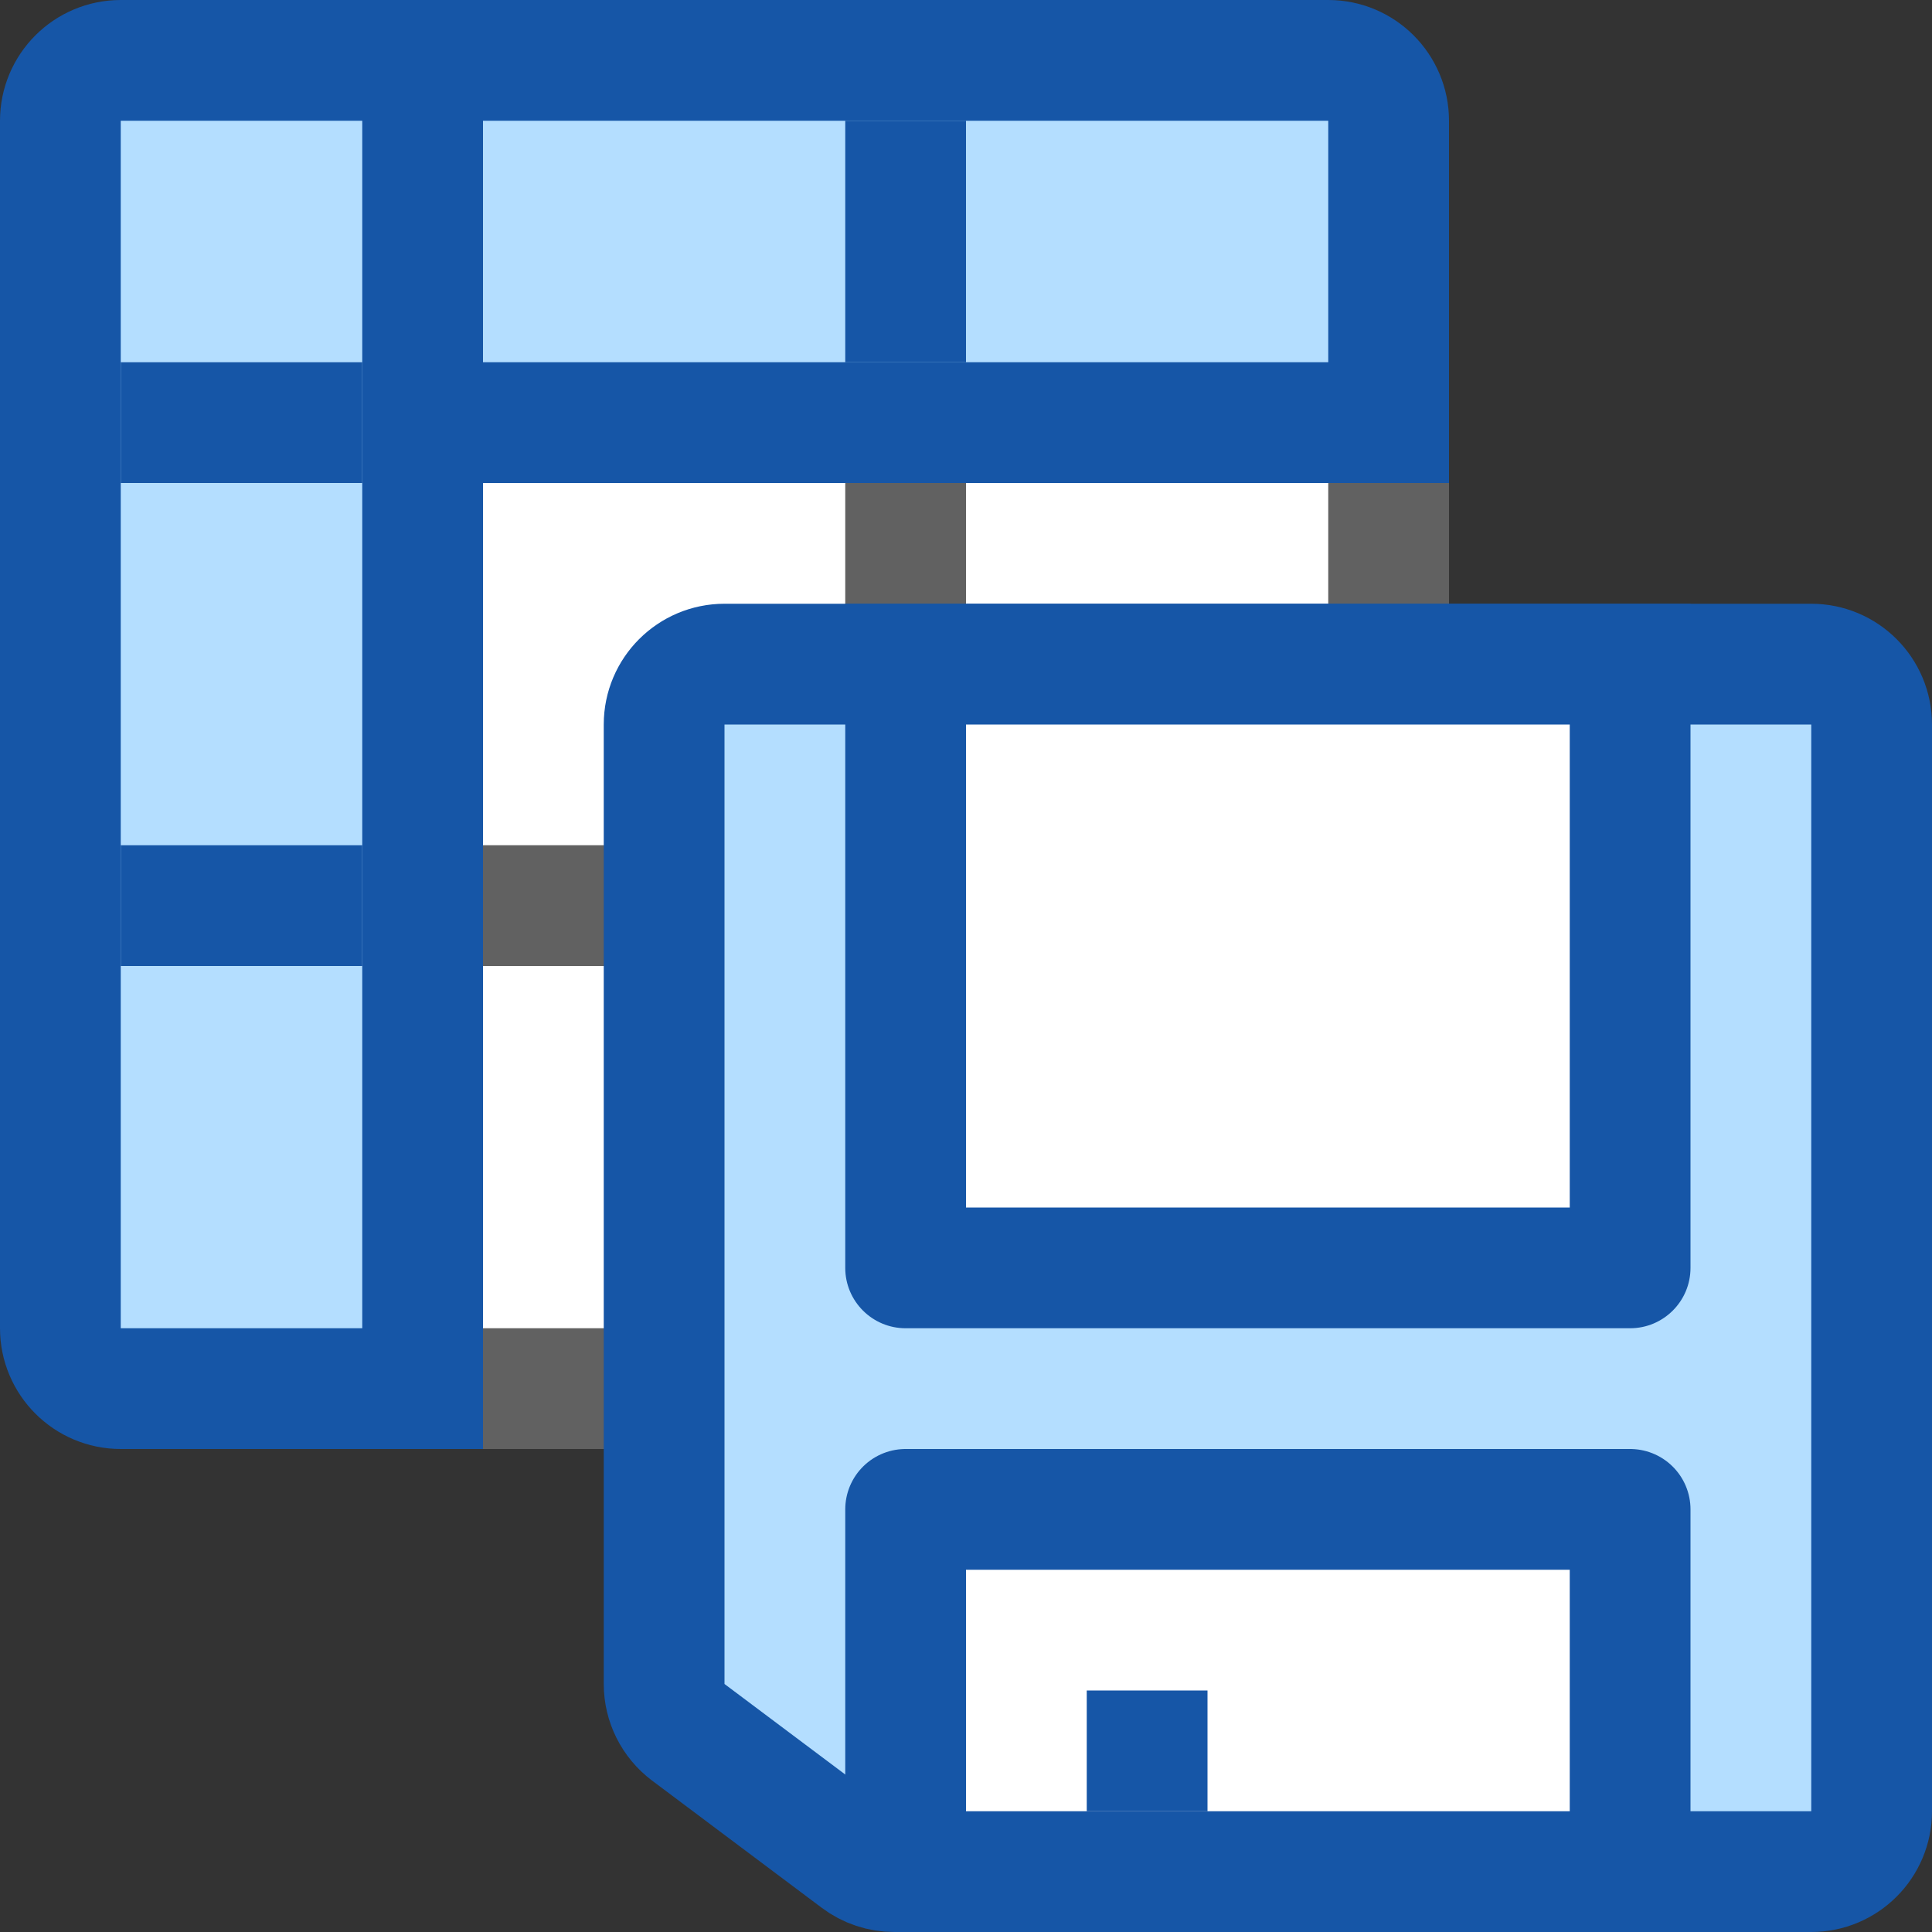 <svg width="16" height="16" viewBox="0 0 16 16" fill="none" xmlns="http://www.w3.org/2000/svg">
<rect x="0" y="0" width="16" height="16" fill="#333333" stroke="none"/>
<path d="M2.167 2.167H11.5L11.5 11C11.5 11.276 11.276 11.5 11 11.5L2.167 11.5V2.167Z" fill="#FFFFFF" stroke="#616161"/>
<path d="M3.5 0.5H11C11.276 0.5 11.5 0.724 11.5 1V3.5H3.5V0.5Z" fill="#B4DEFF"/>
<path d="M1 11.5C0.724 11.5 0.5 11.276 0.5 11L0.5 1C0.5 0.724 0.724 0.5 1 0.5L3.5 0.5L3.5 11.5H1Z" fill="#B4DEFF"/>
<path d="M3.5 0.5H11C11.276 0.5 11.5 0.724 11.5 1V3.5H3.5V0.5ZM3.5 0.5L1 0.5C0.724 0.5 0.5 0.724 0.5 1L0.5 11C0.5 11.276 0.724 11.5 1 11.5H3.5L3.5 0.5Z" stroke="#1656A7"/>
<path d="M7.5 3V1M1 3.5H3M1 7.5H3" stroke="#1656A7"/>
<path d="M4.5 7.5H10.5M7.5 4.5V10.5" stroke="#616161" stroke-linecap="square" stroke-linejoin="round"/>
<path d="M5.5 6C5.5 5.724 5.724 5.5 6 5.5H15C15.276 5.5 15.5 5.724 15.5 6V15C15.5 15.276 15.276 15.5 15 15.5H7.406C7.298 15.5 7.192 15.465 7.106 15.4L5.7 14.346C5.574 14.251 5.5 14.103 5.5 13.946V6Z" fill="#B4DEFF" stroke="#1656A7" stroke-linejoin="round"/>
<path d="M7.5 12.5H13.5V15.5H7.5V12.5Z" fill="white" stroke="#1656A7" stroke-linejoin="round"/>
<path d="M9 14H10V15H9V14Z" fill="#1656A7"/>
<path d="M7.5 5.5H13.5V10.5H7.5V5.5Z" fill="white"/>
<path d="M7.5 5.5V5H7V5.5H7.5ZM13.5 5.5H14V5H13.5V5.5ZM13.5 10.5V11C13.776 11 14 10.776 14 10.5H13.5ZM7.5 10.5H7C7 10.776 7.224 11 7.5 11V10.5ZM7.5 6H13.5V5H7.5V6ZM13 5.5V10.5H14V5.5H13ZM13.5 10H7.5V11H13.5V10ZM8 10.5V5.5H7V10.5H8Z" fill="#1656A7"/>
</svg>
